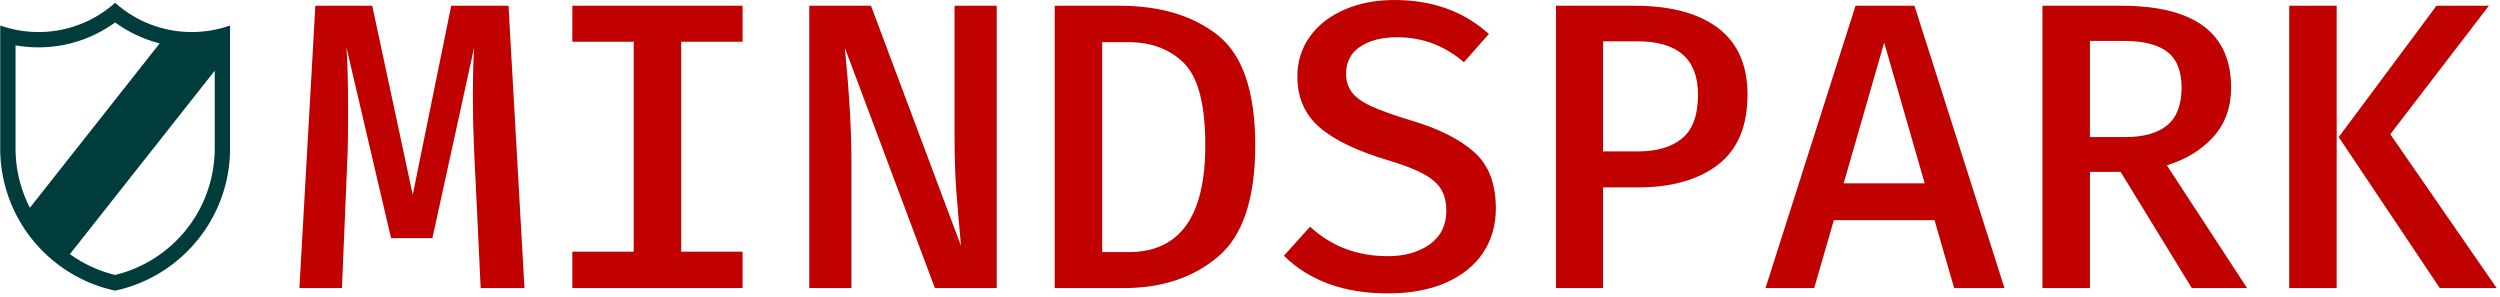 <svg xmlns="http://www.w3.org/2000/svg" version="1.1" xmlns:xlink="http://www.w3.org/1999/xlink" xmlns:svgjs="http://svgjs.dev/svgjs" width="1500" height="178" viewBox="0 0 1500 178"><g transform="matrix(1,0,0,1,-0.909,-0.98)"><svg viewBox="0 0 396 47" data-background-color="#ffffff" preserveAspectRatio="xMidYMid meet" height="178" width="1500" xmlns="http://www.w3.org/2000/svg" xmlns:xlink="http://www.w3.org/1999/xlink"><g id="tight-bounds" transform="matrix(1,0,0,1,0.24,0.259)"><svg viewBox="0 0 395.52 46.483" height="46.483" width="395.52"><g><svg viewBox="0 0 395.52 46.483" height="46.483" width="395.52"><g><svg viewBox="0 0 395.52 46.483" height="46.483" width="395.52"><g><svg viewBox="0 0 449.357 52.81" height="46.483" width="395.52"><g transform="matrix(1,0,0,1,53.837,0)"><svg viewBox="0 0 395.52 52.81" height="52.81" width="395.52"><g id="textblocktransform"><svg viewBox="0 0 395.52 52.81" height="52.81" width="395.52" id="textblock"><g><svg viewBox="0 0 395.52 52.81" height="52.81" width="395.52"><g transform="matrix(1,0,0,1,0,0)"><svg width="395.52" viewBox="1.25 -35.2 268.48 35.85" height="52.81" data-palette-color="#c10000"><path d="M26.8-34.5L28.75 0 23.4 0 22.6-16.8Q22.45-20.1 22.45-23.15L22.45-23.15Q22.45-27.1 22.6-29.4L22.6-29.4 17.5-6.1 12.45-6.1 7-29.4Q7.2-26.85 7.2-21.55L7.2-21.55Q7.2-18.35 7.15-16.75L7.15-16.75 6.45 0 1.25 0 3.2-34.5 10.15-34.5 15.1-11.4 19.8-34.5 26.8-34.5ZM55.4-34.5L55.4-30.1 47.9-30.1 47.9-4.45 55.4-4.45 55.4 0 34.6 0 34.6-4.45 42.1-4.45 42.1-30.1 34.6-30.1 34.6-34.5 55.4-34.5ZM78.9 0L67.9-29.35Q68.7-21.15 68.7-15.65L68.7-15.65 68.7 0 63.55 0 63.55-34.5 71.09-34.5 82.09-5.15Q81.75-8.85 81.52-11.83 81.3-14.8 81.3-18.8L81.3-18.8 81.3-34.5 86.45-34.5 86.45 0 78.9 0ZM118.04-17.45Q118.04-7.65 113.49-3.83 108.94 0 101.99 0L101.99 0 93.54 0 93.54-34.5 101.44-34.5Q108.94-34.5 113.49-30.88 118.04-27.25 118.04-17.45L118.04-17.45ZM111.94-17.45Q111.94-24.85 109.37-27.45 106.79-30.05 102.54-30.05L102.54-30.05 99.34-30.05 99.34-4.4 102.59-4.4Q111.94-4.4 111.94-17.45L111.94-17.45ZM147.44-9.75Q147.44-6.65 145.87-4.3 144.29-1.95 141.31-0.65 138.34 0.65 134.24 0.65L134.24 0.65Q126.24 0.65 121.54-3.95L121.54-3.95 124.74-7.5Q128.64-3.9 134.24-3.9L134.24-3.9Q137.34-3.9 139.37-5.35 141.39-6.8 141.39-9.45L141.39-9.45Q141.39-11 140.77-12.05 140.14-13.1 138.64-13.93 137.14-14.75 134.34-15.6L134.34-15.6Q128.59-17.3 125.89-19.65 123.19-22 123.19-25.85L123.19-25.85Q123.19-28.6 124.72-30.73 126.24-32.85 128.94-34.02 131.64-35.2 135.04-35.2L135.04-35.2Q141.99-35.2 146.59-31.05L146.59-31.05 143.54-27.6Q139.99-30.65 135.39-30.65L135.39-30.65Q132.59-30.65 130.87-29.5 129.14-28.35 129.14-26.2L129.14-26.2Q129.14-24.85 129.87-23.9 130.59-22.95 132.31-22.18 134.04-21.4 137.19-20.45L137.19-20.45Q142.19-18.95 144.81-16.6 147.44-14.25 147.44-9.75L147.44-9.75ZM178.19-23.65Q178.19-17.85 174.59-15.08 170.99-12.3 164.74-12.3L164.74-12.3 160.54-12.3 160.54 0 154.79 0 154.79-34.5 164.34-34.5Q170.99-34.5 174.59-31.78 178.19-29.05 178.19-23.65L178.19-23.65ZM172.14-23.65Q172.14-30.15 164.74-30.15L164.74-30.15 160.54-30.15 160.54-16.7 164.79-16.7Q168.29-16.7 170.21-18.3 172.14-19.9 172.14-23.65L172.14-23.65ZM201.04-8.3L188.74-8.3 186.34 0 180.39 0 191.39-34.5 198.59-34.5 209.59 0 203.44 0 201.04-8.3ZM189.94-12.8L199.84-12.8 194.89-30 189.94-12.8ZM237.28-24.5Q237.28-20.9 235.13-18.5 232.98-16.1 229.43-15L229.43-15 239.23 0 232.48 0 223.78-14.2 220.03-14.2 220.03 0 214.23 0 214.23-34.5 223.83-34.5Q237.28-34.5 237.28-24.5L237.28-24.5ZM231.23-24.5Q231.23-27.5 229.51-28.85 227.78-30.2 224.18-30.2L224.18-30.2 220.03-30.2 220.03-18.45 224.33-18.45Q227.73-18.45 229.48-19.9 231.23-21.35 231.23-24.5L231.23-24.5ZM250.18 0L244.38 0 244.38-34.5 250.18-34.5 250.18 0ZM250.43-18.45L262.38-34.5 268.78-34.5 256.73-18.8 269.73 0 262.78 0 250.43-18.45Z" opacity="1" transform="matrix(1,0,0,1,0,0)" fill="#c10000" class="wordmark-text-0" data-fill-palette-color="primary" id="text-0"></path></svg></g></svg></g></svg></g></svg></g><g transform="matrix(1,0,0,1,0,0.496)"><svg viewBox="0 0 41.37 51.818" height="51.818" width="41.37"><g><svg xmlns="http://www.w3.org/2000/svg" xmlns:xlink="http://www.w3.org/1999/xlink" version="1.1" x="0" y="0" viewBox="10.081 0 79.838 100" enable-background="new 0 0 100 100" xml:space="preserve" height="51.818" width="41.37" class="icon-icon-0" data-fill-palette-color="accent" id="icon-0"><g fill="#003c3b" data-fill-palette-color="accent"><path fill="#003c3b" d="M88.507 8.361A39.9 39.9 0 0 1 76.612 10.164C73.903 10.164 71.257 9.894 68.702 9.381A39.8 39.8 0 0 1 51.05 0.905 39 39 0 0 1 50 0C49.656 0.307 49.305 0.61 48.95 0.905A39.8 39.8 0 0 1 31.297 9.381C28.743 9.895 26.097 10.164 23.388 10.164A39.9 39.9 0 0 1 10.081 7.891V50.559C10.081 74.833 27.188 95.113 50 100 72.812 95.113 89.919 74.833 89.919 50.56V7.892C89.453 8.058 88.983 8.213 88.507 8.361M20.394 71.207A45.35 45.35 0 0 1 15.405 50.56V14.783C18.028 15.252 20.698 15.488 23.388 15.488 26.406 15.488 29.42 15.188 32.348 14.598A45.3 45.3 0 0 0 50 6.833 45.4 45.4 0 0 0 65.477 14.102zM84.596 50.56C84.596 60.973 80.973 71.137 74.395 79.18 68.146 86.82 59.519 92.244 50 94.542 44.343 93.176 39.005 90.698 34.29 87.315L84.596 23.593z" data-fill-palette-color="accent"></path></g></svg></g></svg></g></svg></g></svg></g></svg></g><defs></defs></svg><rect width="395.52" height="46.483" fill="none" stroke="none" visibility="hidden"></rect></g></svg></g></svg>